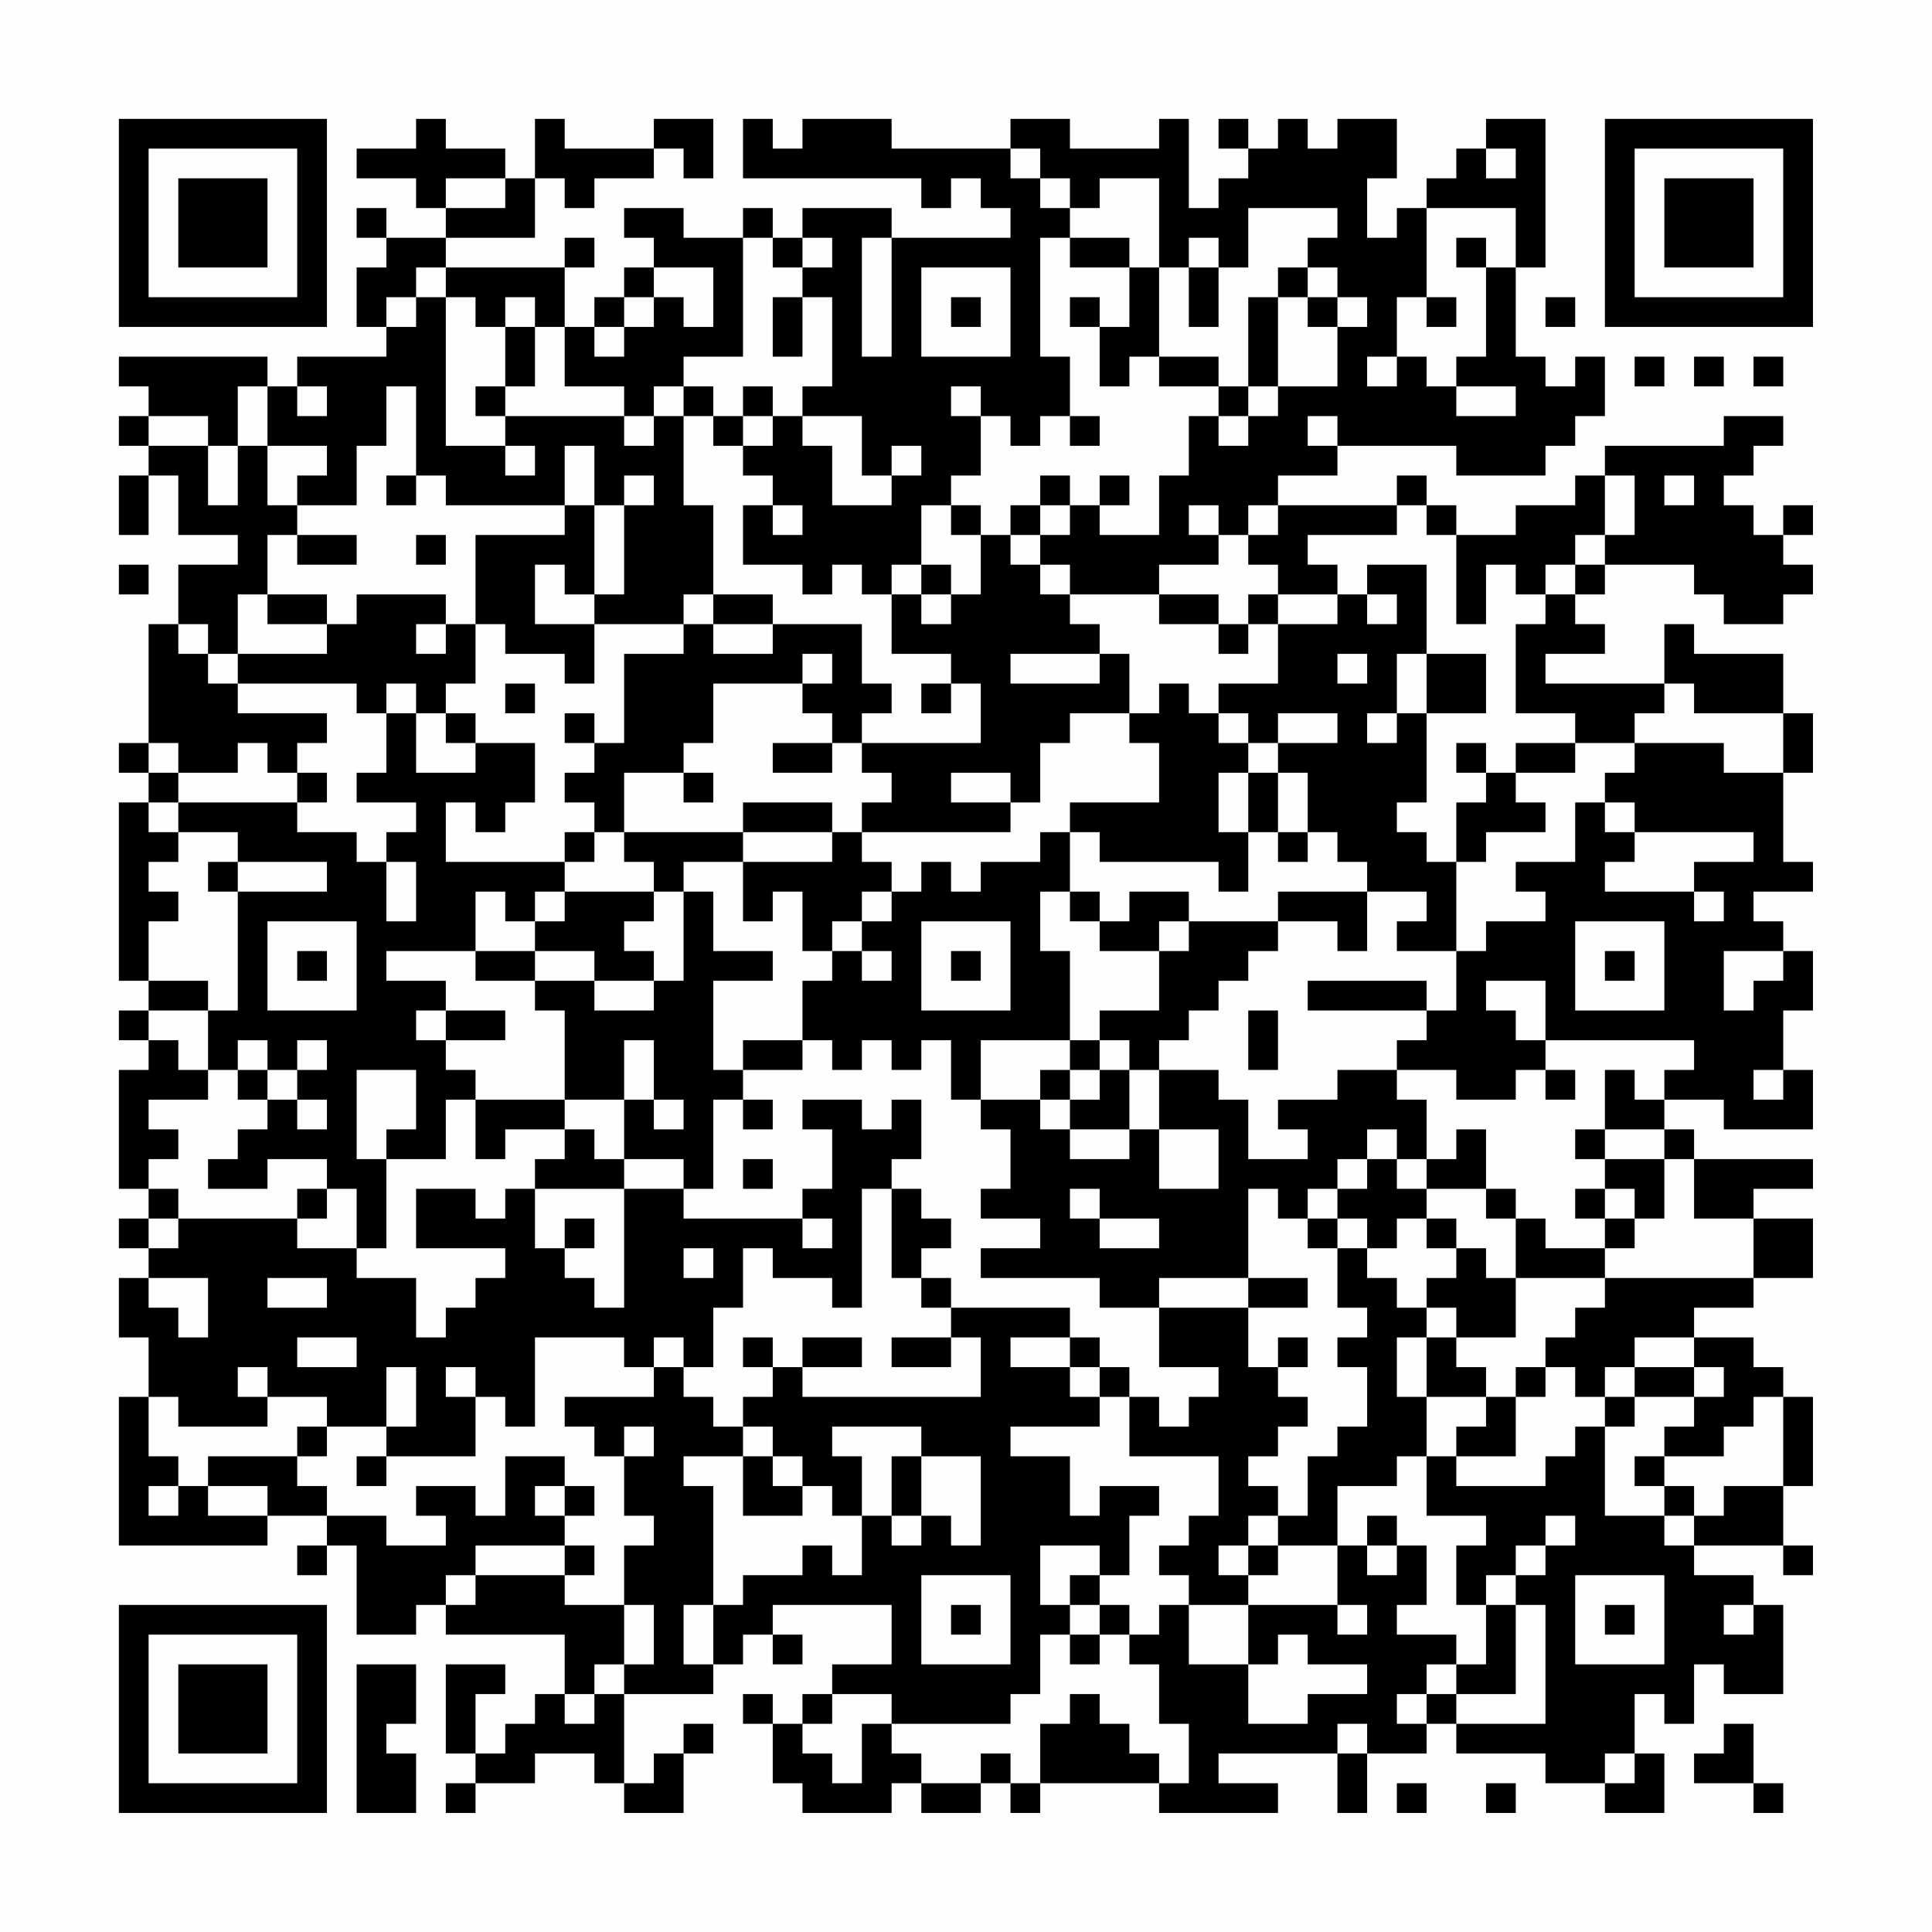 <?xml version="1.0" encoding="UTF-8"?>
<svg xmlns="http://www.w3.org/2000/svg" version="1.1" width="300" height="300" viewBox="0 0 300 300"><rect x="0" y="0" width="300" height="300" fill="#fefefe"/><g transform="scale(4.615)"><g transform="translate(4,4)"><path fill-rule="evenodd" d="M10 0L10 1L8 1L8 2L10 2L10 3L11 3L11 4L9 4L9 3L8 3L8 4L9 4L9 5L8 5L8 7L9 7L9 8L6 8L6 9L5 9L5 8L0 8L0 9L1 9L1 10L0 10L0 11L1 11L1 12L0 12L0 14L1 14L1 12L2 12L2 14L4 14L4 15L2 15L2 17L1 17L1 21L0 21L0 22L1 22L1 23L0 23L0 29L1 29L1 30L0 30L0 31L1 31L1 32L0 32L0 36L1 36L1 37L0 37L0 38L1 38L1 39L0 39L0 41L1 41L1 43L0 43L0 48L5 48L5 47L7 47L7 48L6 48L6 49L7 49L7 48L8 48L8 51L10 51L10 50L11 50L11 51L15 51L15 53L14 53L14 54L13 54L13 55L12 55L12 53L13 53L13 52L11 52L11 55L12 55L12 56L11 56L11 57L12 57L12 56L14 56L14 55L16 55L16 56L17 56L17 57L19 57L19 55L20 55L20 54L19 54L19 55L18 55L18 56L17 56L17 53L20 53L20 52L21 52L21 51L22 51L22 52L23 52L23 51L22 51L22 50L26 50L26 52L24 52L24 53L23 53L23 54L22 54L22 53L21 53L21 54L22 54L22 56L23 56L23 57L26 57L26 56L27 56L27 57L29 57L29 56L30 56L30 57L31 57L31 56L35 56L35 57L39 57L39 56L37 56L37 55L41 55L41 57L42 57L42 55L44 55L44 54L45 54L45 55L48 55L48 56L50 56L50 57L52 57L52 55L51 55L51 53L52 53L52 54L53 54L53 52L54 52L54 53L56 53L56 50L55 50L55 49L53 49L53 48L56 48L56 49L57 49L57 48L56 48L56 46L57 46L57 43L56 43L56 42L55 42L55 41L53 41L53 40L55 40L55 39L57 39L57 37L55 37L55 36L57 36L57 35L53 35L53 34L52 34L52 33L54 33L54 34L57 34L57 32L56 32L56 30L57 30L57 28L56 28L56 27L55 27L55 26L57 26L57 25L56 25L56 22L57 22L57 20L56 20L56 18L53 18L53 17L52 17L52 19L48 19L48 18L50 18L50 17L49 17L49 16L50 16L50 15L53 15L53 16L54 16L54 17L56 17L56 16L57 16L57 15L56 15L56 14L57 14L57 13L56 13L56 14L55 14L55 13L54 13L54 12L55 12L55 11L56 11L56 10L54 10L54 11L50 11L50 12L49 12L49 13L47 13L47 14L45 14L45 13L44 13L44 12L43 12L43 13L39 13L39 12L41 12L41 11L45 11L45 12L48 12L48 11L49 11L49 10L50 10L50 8L49 8L49 9L48 9L48 8L47 8L47 5L48 5L48 0L46 0L46 1L45 1L45 2L44 2L44 3L43 3L43 4L42 4L42 2L43 2L43 0L41 0L41 1L40 1L40 0L39 0L39 1L38 1L38 0L37 0L37 1L38 1L38 2L37 2L37 3L36 3L36 0L35 0L35 1L32 1L32 0L30 0L30 1L26 1L26 0L23 0L23 1L22 1L22 0L21 0L21 2L27 2L27 3L28 3L28 2L29 2L29 3L30 3L30 4L26 4L26 3L23 3L23 4L22 4L22 3L21 3L21 4L19 4L19 3L17 3L17 4L18 4L18 5L17 5L17 6L16 6L16 7L15 7L15 5L16 5L16 4L15 4L15 5L11 5L11 4L14 4L14 2L15 2L15 3L16 3L16 2L18 2L18 1L19 1L19 2L20 2L20 0L18 0L18 1L15 1L15 0L14 0L14 2L13 2L13 1L11 1L11 0ZM30 1L30 2L31 2L31 3L32 3L32 4L31 4L31 8L32 8L32 10L31 10L31 11L30 11L30 10L29 10L29 9L28 9L28 10L29 10L29 12L28 12L28 13L27 13L27 15L26 15L26 16L25 16L25 15L24 15L24 16L23 16L23 15L21 15L21 13L22 13L22 14L23 14L23 13L22 13L22 12L21 12L21 11L22 11L22 10L23 10L23 11L24 11L24 13L26 13L26 12L27 12L27 11L26 11L26 12L25 12L25 10L23 10L23 9L24 9L24 6L23 6L23 5L24 5L24 4L23 4L23 5L22 5L22 4L21 4L21 8L19 8L19 9L18 9L18 10L17 10L17 9L15 9L15 7L14 7L14 6L13 6L13 7L12 7L12 6L11 6L11 5L10 5L10 6L9 6L9 7L10 7L10 6L11 6L11 11L13 11L13 12L14 12L14 11L13 11L13 10L17 10L17 11L18 11L18 10L19 10L19 13L20 13L20 16L19 16L19 17L16 17L16 16L17 16L17 13L18 13L18 12L17 12L17 13L16 13L16 11L15 11L15 13L11 13L11 12L10 12L10 9L9 9L9 11L8 11L8 13L6 13L6 12L7 12L7 11L5 11L5 9L4 9L4 11L3 11L3 10L1 10L1 11L3 11L3 13L4 13L4 11L5 11L5 13L6 13L6 14L5 14L5 16L4 16L4 18L3 18L3 17L2 17L2 18L3 18L3 19L4 19L4 20L7 20L7 21L6 21L6 22L5 22L5 21L4 21L4 22L2 22L2 21L1 21L1 22L2 22L2 23L1 23L1 24L2 24L2 25L1 25L1 26L2 26L2 27L1 27L1 29L3 29L3 30L1 30L1 31L2 31L2 32L3 32L3 33L1 33L1 34L2 34L2 35L1 35L1 36L2 36L2 37L1 37L1 38L2 38L2 37L6 37L6 38L8 38L8 39L10 39L10 41L11 41L11 40L12 40L12 39L13 39L13 38L10 38L10 36L12 36L12 37L13 37L13 36L14 36L14 38L15 38L15 39L16 39L16 40L17 40L17 36L19 36L19 37L23 37L23 38L24 38L24 37L23 37L23 36L24 36L24 34L23 34L23 33L25 33L25 34L26 34L26 33L27 33L27 35L26 35L26 36L25 36L25 40L24 40L24 39L22 39L22 38L21 38L21 40L20 40L20 42L19 42L19 41L18 41L18 42L17 42L17 41L14 41L14 44L13 44L13 43L12 43L12 42L11 42L11 43L12 43L12 45L9 45L9 44L10 44L10 42L9 42L9 44L7 44L7 43L5 43L5 42L4 42L4 43L5 43L5 44L2 44L2 43L1 43L1 45L2 45L2 46L1 46L1 47L2 47L2 46L3 46L3 47L5 47L5 46L3 46L3 45L6 45L6 46L7 46L7 47L9 47L9 48L11 48L11 47L10 47L10 46L12 46L12 47L13 47L13 45L15 45L15 46L14 46L14 47L15 47L15 48L12 48L12 49L11 49L11 50L12 50L12 49L15 49L15 50L17 50L17 52L16 52L16 53L15 53L15 54L16 54L16 53L17 53L17 52L18 52L18 50L17 50L17 48L18 48L18 47L17 47L17 45L18 45L18 44L17 44L17 45L16 45L16 44L15 44L15 43L18 43L18 42L19 42L19 43L20 43L20 44L21 44L21 45L19 45L19 46L20 46L20 50L19 50L19 52L20 52L20 50L21 50L21 49L23 49L23 48L24 48L24 49L25 49L25 47L26 47L26 48L27 48L27 47L28 47L28 48L29 48L29 45L27 45L27 44L24 44L24 45L25 45L25 47L24 47L24 46L23 46L23 45L22 45L22 44L21 44L21 43L22 43L22 42L23 42L23 43L29 43L29 41L28 41L28 40L32 40L32 41L30 41L30 42L32 42L32 43L33 43L33 44L30 44L30 45L32 45L32 47L33 47L33 46L35 46L35 47L34 47L34 49L33 49L33 48L31 48L31 50L32 50L32 51L31 51L31 53L30 53L30 54L26 54L26 53L24 53L24 54L23 54L23 55L24 55L24 56L25 56L25 54L26 54L26 55L27 55L27 56L29 56L29 55L30 55L30 56L31 56L31 54L32 54L32 53L33 53L33 54L34 54L34 55L35 55L35 56L36 56L36 54L35 54L35 52L34 52L34 51L35 51L35 50L36 50L36 52L38 52L38 54L40 54L40 53L42 53L42 52L40 52L40 51L39 51L39 52L38 52L38 50L41 50L41 51L42 51L42 50L41 50L41 48L42 48L42 49L43 49L43 48L44 48L44 50L43 50L43 51L45 51L45 52L44 52L44 53L43 53L43 54L44 54L44 53L45 53L45 54L48 54L48 50L47 50L47 49L48 49L48 48L49 48L49 47L48 47L48 48L47 48L47 49L46 49L46 50L45 50L45 48L46 48L46 47L44 47L44 45L45 45L45 46L48 46L48 45L49 45L49 44L50 44L50 47L52 47L52 48L53 48L53 47L54 47L54 46L56 46L56 43L55 43L55 44L54 44L54 45L52 45L52 44L53 44L53 43L54 43L54 42L53 42L53 41L51 41L51 42L50 42L50 43L49 43L49 42L48 42L48 41L49 41L49 40L50 40L50 39L55 39L55 37L53 37L53 35L52 35L52 34L50 34L50 32L51 32L51 33L52 33L52 32L53 32L53 31L48 31L48 29L46 29L46 30L47 30L47 31L48 31L48 32L47 32L47 33L45 33L45 32L43 32L43 31L44 31L44 30L45 30L45 28L46 28L46 27L48 27L48 26L47 26L47 25L49 25L49 23L50 23L50 24L51 24L51 25L50 25L50 26L53 26L53 27L54 27L54 26L53 26L53 25L55 25L55 24L51 24L51 23L50 23L50 22L51 22L51 21L54 21L54 22L56 22L56 20L53 20L53 19L52 19L52 20L51 20L51 21L49 21L49 20L47 20L47 17L48 17L48 16L49 16L49 15L50 15L50 14L51 14L51 12L50 12L50 14L49 14L49 15L48 15L48 16L47 16L47 15L46 15L46 17L45 17L45 14L44 14L44 13L43 13L43 14L40 14L40 15L41 15L41 16L39 16L39 15L38 15L38 14L39 14L39 13L38 13L38 14L37 14L37 13L36 13L36 14L37 14L37 15L35 15L35 16L32 16L32 15L31 15L31 14L32 14L32 13L33 13L33 14L35 14L35 12L36 12L36 10L37 10L37 11L38 11L38 10L39 10L39 9L41 9L41 7L42 7L42 6L41 6L41 5L40 5L40 4L41 4L41 3L38 3L38 5L37 5L37 4L36 4L36 5L35 5L35 2L33 2L33 3L32 3L32 2L31 2L31 1ZM46 1L46 2L47 2L47 1ZM11 2L11 3L13 3L13 2ZM44 3L44 6L43 6L43 8L42 8L42 9L43 9L43 8L44 8L44 9L45 9L45 10L47 10L47 9L45 9L45 8L46 8L46 5L47 5L47 3ZM25 4L25 8L26 8L26 4ZM32 4L32 5L34 5L34 7L33 7L33 6L32 6L32 7L33 7L33 9L34 9L34 8L35 8L35 9L37 9L37 10L38 10L38 9L39 9L39 6L40 6L40 7L41 7L41 6L40 6L40 5L39 5L39 6L38 6L38 9L37 9L37 8L35 8L35 5L34 5L34 4ZM45 4L45 5L46 5L46 4ZM18 5L18 6L17 6L17 7L16 7L16 8L17 8L17 7L18 7L18 6L19 6L19 7L20 7L20 5ZM27 5L27 8L30 8L30 5ZM36 5L36 7L37 7L37 5ZM22 6L22 8L23 8L23 6ZM28 6L28 7L29 7L29 6ZM44 6L44 7L45 7L45 6ZM48 6L48 7L49 7L49 6ZM13 7L13 9L12 9L12 10L13 10L13 9L14 9L14 7ZM51 8L51 9L52 9L52 8ZM53 8L53 9L54 9L54 8ZM55 8L55 9L56 9L56 8ZM6 9L6 10L7 10L7 9ZM19 9L19 10L20 10L20 11L21 11L21 10L22 10L22 9L21 9L21 10L20 10L20 9ZM32 10L32 11L33 11L33 10ZM40 10L40 11L41 11L41 10ZM9 12L9 13L10 13L10 12ZM31 12L31 13L30 13L30 14L29 14L29 13L28 13L28 14L29 14L29 16L28 16L28 15L27 15L27 16L26 16L26 18L28 18L28 19L27 19L27 20L28 20L28 19L29 19L29 21L25 21L25 20L26 20L26 19L25 19L25 17L22 17L22 16L20 16L20 17L19 17L19 18L17 18L17 21L16 21L16 20L15 20L15 21L16 21L16 22L15 22L15 23L16 23L16 24L15 24L15 25L11 25L11 23L12 23L12 24L13 24L13 23L14 23L14 21L12 21L12 20L11 20L11 19L12 19L12 17L13 17L13 18L15 18L15 19L16 19L16 17L14 17L14 15L15 15L15 16L16 16L16 13L15 13L15 14L12 14L12 17L11 17L11 16L8 16L8 17L7 17L7 16L5 16L5 17L7 17L7 18L4 18L4 19L8 19L8 20L9 20L9 22L8 22L8 23L10 23L10 24L9 24L9 25L8 25L8 24L6 24L6 23L7 23L7 22L6 22L6 23L2 23L2 24L4 24L4 25L3 25L3 26L4 26L4 30L3 30L3 32L4 32L4 33L5 33L5 34L4 34L4 35L3 35L3 36L5 36L5 35L7 35L7 36L6 36L6 37L7 37L7 36L8 36L8 38L9 38L9 35L11 35L11 33L12 33L12 35L13 35L13 34L15 34L15 35L14 35L14 36L17 36L17 35L19 35L19 36L20 36L20 33L21 33L21 34L22 34L22 33L21 33L21 32L23 32L23 31L24 31L24 32L25 32L25 31L26 31L26 32L27 32L27 31L28 31L28 33L29 33L29 34L30 34L30 36L29 36L29 37L31 37L31 38L29 38L29 39L33 39L33 40L35 40L35 42L37 42L37 43L36 43L36 44L35 44L35 43L34 43L34 42L33 42L33 41L32 41L32 42L33 42L33 43L34 43L34 45L37 45L37 47L36 47L36 48L35 48L35 49L36 49L36 50L38 50L38 49L39 49L39 48L41 48L41 46L43 46L43 45L44 45L44 43L46 43L46 44L45 44L45 45L47 45L47 43L48 43L48 42L47 42L47 43L46 43L46 42L45 42L45 41L47 41L47 39L50 39L50 38L51 38L51 37L52 37L52 35L50 35L50 34L49 34L49 35L50 35L50 36L49 36L49 37L50 37L50 38L48 38L48 37L47 37L47 36L46 36L46 34L45 34L45 35L44 35L44 33L43 33L43 32L41 32L41 33L39 33L39 34L40 34L40 35L38 35L38 33L37 33L37 32L35 32L35 31L36 31L36 30L37 30L37 29L38 29L38 28L39 28L39 27L41 27L41 28L42 28L42 26L44 26L44 27L43 27L43 28L45 28L45 25L46 25L46 24L48 24L48 23L47 23L47 22L49 22L49 21L47 21L47 22L46 22L46 21L45 21L45 22L46 22L46 23L45 23L45 25L44 25L44 24L43 24L43 23L44 23L44 20L46 20L46 18L44 18L44 15L42 15L42 16L41 16L41 17L39 17L39 16L38 16L38 17L37 17L37 16L35 16L35 17L37 17L37 18L38 18L38 17L39 17L39 19L37 19L37 20L36 20L36 19L35 19L35 20L34 20L34 18L33 18L33 17L32 17L32 16L31 16L31 15L30 15L30 14L31 14L31 13L32 13L32 12ZM33 12L33 13L34 13L34 12ZM52 12L52 13L53 13L53 12ZM6 14L6 15L8 15L8 14ZM10 14L10 15L11 15L11 14ZM0 15L0 16L1 16L1 15ZM27 16L27 17L28 17L28 16ZM42 16L42 17L43 17L43 16ZM10 17L10 18L11 18L11 17ZM20 17L20 18L22 18L22 17ZM23 18L23 19L20 19L20 21L19 21L19 22L17 22L17 24L16 24L16 25L15 25L15 26L14 26L14 27L13 27L13 26L12 26L12 28L9 28L9 29L11 29L11 30L10 30L10 31L11 31L11 32L12 32L12 33L15 33L15 34L16 34L16 35L17 35L17 33L18 33L18 34L19 34L19 33L18 33L18 31L17 31L17 33L15 33L15 30L14 30L14 29L16 29L16 30L18 30L18 29L19 29L19 26L20 26L20 28L22 28L22 29L20 29L20 32L21 32L21 31L23 31L23 29L24 29L24 28L25 28L25 29L26 29L26 28L25 28L25 27L26 27L26 26L27 26L27 25L28 25L28 26L29 26L29 25L31 25L31 24L32 24L32 26L31 26L31 28L32 28L32 31L29 31L29 33L31 33L31 34L32 34L32 35L34 35L34 34L35 34L35 36L37 36L37 34L35 34L35 32L34 32L34 31L33 31L33 30L35 30L35 28L36 28L36 27L39 27L39 26L42 26L42 25L41 25L41 24L40 24L40 22L39 22L39 21L41 21L41 20L39 20L39 21L38 21L38 20L37 20L37 21L38 21L38 22L37 22L37 24L38 24L38 26L37 26L37 25L33 25L33 24L32 24L32 23L35 23L35 21L34 21L34 20L32 20L32 21L31 21L31 23L30 23L30 22L28 22L28 23L30 23L30 24L25 24L25 23L26 23L26 22L25 22L25 21L24 21L24 20L23 20L23 19L24 19L24 18ZM30 18L30 19L33 19L33 18ZM41 18L41 19L42 19L42 18ZM43 18L43 20L42 20L42 21L43 21L43 20L44 20L44 18ZM9 19L9 20L10 20L10 22L12 22L12 21L11 21L11 20L10 20L10 19ZM13 19L13 20L14 20L14 19ZM22 21L22 22L24 22L24 21ZM19 22L19 23L20 23L20 22ZM38 22L38 24L39 24L39 25L40 25L40 24L39 24L39 22ZM21 23L21 24L17 24L17 25L18 25L18 26L15 26L15 27L14 27L14 28L12 28L12 29L14 29L14 28L16 28L16 29L18 29L18 28L17 28L17 27L18 27L18 26L19 26L19 25L21 25L21 27L22 27L22 26L23 26L23 28L24 28L24 27L25 27L25 26L26 26L26 25L25 25L25 24L24 24L24 23ZM21 24L21 25L24 25L24 24ZM4 25L4 26L7 26L7 25ZM9 25L9 27L10 27L10 25ZM32 26L32 27L33 27L33 28L35 28L35 27L36 27L36 26L34 26L34 27L33 27L33 26ZM5 27L5 30L8 30L8 27ZM27 27L27 30L30 30L30 27ZM49 27L49 30L52 30L52 27ZM6 28L6 29L7 29L7 28ZM28 28L28 29L29 29L29 28ZM50 28L50 29L51 29L51 28ZM54 28L54 30L55 30L55 29L56 29L56 28ZM40 29L40 30L44 30L44 29ZM11 30L11 31L13 31L13 30ZM38 30L38 32L39 32L39 30ZM4 31L4 32L5 32L5 33L6 33L6 34L7 34L7 33L6 33L6 32L7 32L7 31L6 31L6 32L5 32L5 31ZM32 31L32 32L31 32L31 33L32 33L32 34L34 34L34 32L33 32L33 31ZM8 32L8 35L9 35L9 34L10 34L10 32ZM32 32L32 33L33 33L33 32ZM48 32L48 33L49 33L49 32ZM55 32L55 33L56 33L56 32ZM42 34L42 35L41 35L41 36L40 36L40 37L39 37L39 36L38 36L38 39L35 39L35 40L38 40L38 42L39 42L39 43L40 43L40 44L39 44L39 45L38 45L38 46L39 46L39 47L38 47L38 48L37 48L37 49L38 49L38 48L39 48L39 47L40 47L40 45L41 45L41 44L42 44L42 42L41 42L41 41L42 41L42 40L41 40L41 38L42 38L42 39L43 39L43 40L44 40L44 41L43 41L43 43L44 43L44 41L45 41L45 40L44 40L44 39L45 39L45 38L46 38L46 39L47 39L47 37L46 37L46 36L44 36L44 35L43 35L43 34ZM21 35L21 36L22 36L22 35ZM42 35L42 36L41 36L41 37L40 37L40 38L41 38L41 37L42 37L42 38L43 38L43 37L44 37L44 38L45 38L45 37L44 37L44 36L43 36L43 35ZM26 36L26 39L27 39L27 40L28 40L28 39L27 39L27 38L28 38L28 37L27 37L27 36ZM32 36L32 37L33 37L33 38L35 38L35 37L33 37L33 36ZM50 36L50 37L51 37L51 36ZM15 37L15 38L16 38L16 37ZM19 38L19 39L20 39L20 38ZM1 39L1 40L2 40L2 41L3 41L3 39ZM5 39L5 40L7 40L7 39ZM38 39L38 40L40 40L40 39ZM6 41L6 42L8 42L8 41ZM21 41L21 42L22 42L22 41ZM23 41L23 42L25 42L25 41ZM26 41L26 42L28 42L28 41ZM39 41L39 42L40 42L40 41ZM51 42L51 43L50 43L50 44L51 44L51 43L53 43L53 42ZM6 44L6 45L7 45L7 44ZM8 45L8 46L9 46L9 45ZM21 45L21 47L23 47L23 46L22 46L22 45ZM26 45L26 47L27 47L27 45ZM51 45L51 46L52 46L52 47L53 47L53 46L52 46L52 45ZM15 46L15 47L16 47L16 46ZM42 47L42 48L43 48L43 47ZM15 48L15 49L16 49L16 48ZM27 49L27 52L30 52L30 49ZM32 49L32 50L33 50L33 51L32 51L32 52L33 52L33 51L34 51L34 50L33 50L33 49ZM49 49L49 52L52 52L52 49ZM28 50L28 51L29 51L29 50ZM46 50L46 52L45 52L45 53L47 53L47 50ZM50 50L50 51L51 51L51 50ZM54 50L54 51L55 51L55 50ZM8 52L8 57L10 57L10 55L9 55L9 54L10 54L10 52ZM41 54L41 55L42 55L42 54ZM54 54L54 55L53 55L53 56L55 56L55 57L56 57L56 56L55 56L55 54ZM50 55L50 56L51 56L51 55ZM43 56L43 57L44 57L44 56ZM46 56L46 57L47 57L47 56ZM0 0L0 7L7 7L7 0ZM1 1L1 6L6 6L6 1ZM2 2L2 5L5 5L5 2ZM50 0L50 7L57 7L57 0ZM51 1L51 6L56 6L56 1ZM52 2L52 5L55 5L55 2ZM0 50L0 57L7 57L7 50ZM1 51L1 56L6 56L6 51ZM2 52L2 55L5 55L5 52Z" fill="#000000"/></g></g></svg>
